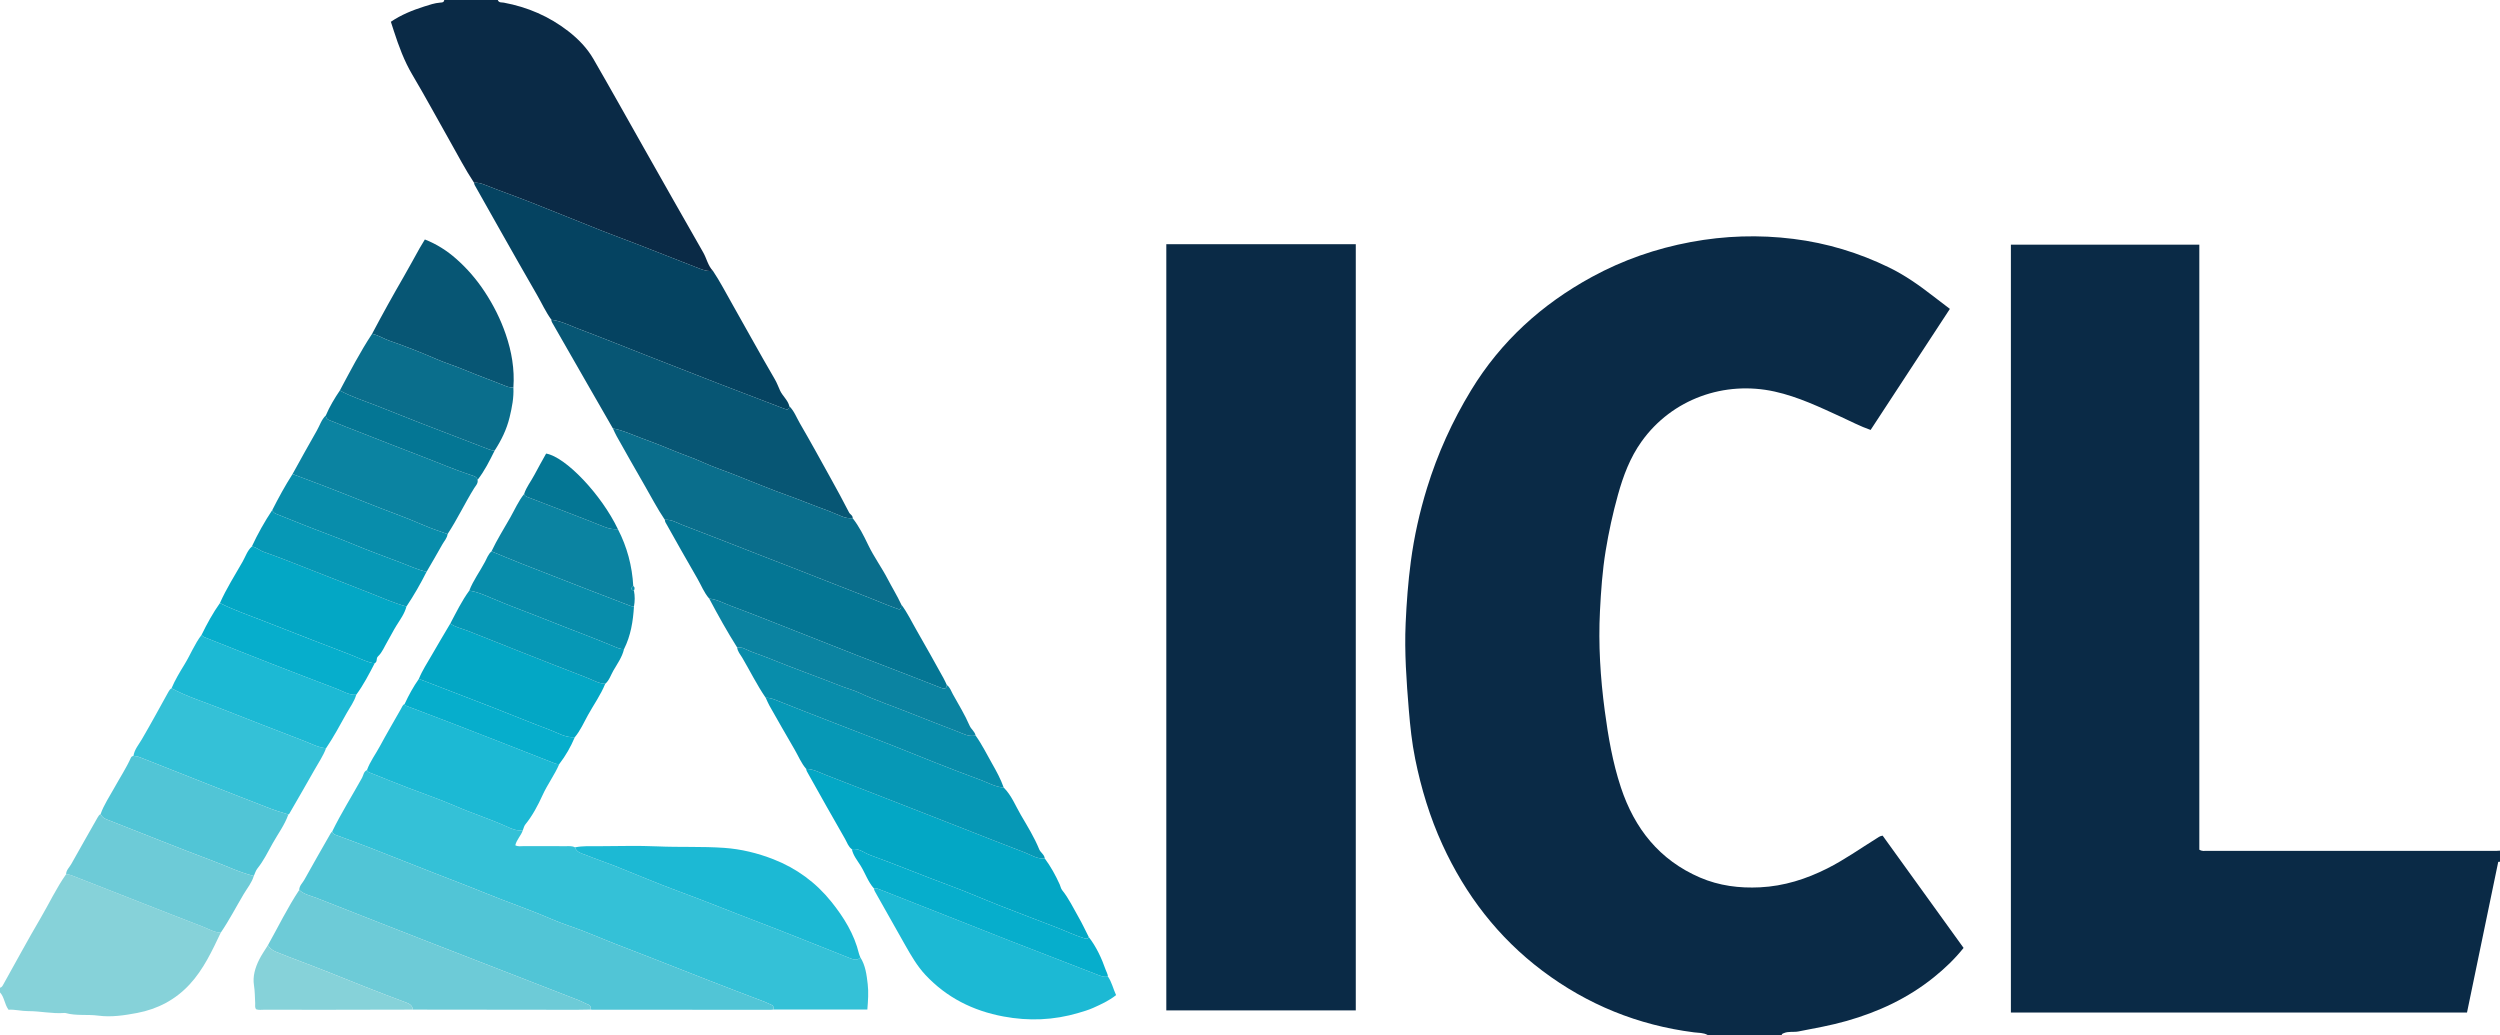 <?xml version="1.0" encoding="iso-8859-1"?>
<!-- Generator: Adobe Illustrator 27.0.0, SVG Export Plug-In . SVG Version: 6.00 Build 0)  -->
<svg version="1.1" id="Layer_1" xmlns="http://www.w3.org/2000/svg" xmlns:xlink="http://www.w3.org/1999/xlink" x="0px" y="0px"
	 viewBox="0 0 1587 657" style="enable-background:new 0 0 1587 657;" xml:space="preserve">
<g>
	<path style="fill:#0A2A46;" d="M1084,657c-2.685-1.497-5.749-1.295-8.621-1.662c-35.557-4.537-67.699-17.586-96.274-39.09
		c-28.045-21.105-48.849-48.183-63.42-80.007c-7.977-17.422-13.523-35.707-17.324-54.481c-2.081-10.282-3.19-20.744-4.046-31.178
		c-1.496-18.246-2.829-36.529-2.013-54.87c0.585-13.133,1.561-26.22,3.292-39.274c2.105-15.869,5.576-31.373,10.28-46.659
		c6.726-21.856,16.069-42.466,27.957-62.01c18.953-31.16,44.983-54.703,76.806-72.031c19.673-10.712,40.607-17.988,62.662-22.097
		c21.616-4.027,43.26-4.724,65.101-2.003c21.325,2.656,41.516,8.775,60.804,18.167c10.06,4.899,19.104,11.282,27.887,18.11
		c3.393,2.637,6.831,5.216,10.695,8.163c-16.794,25.651-33.479,51.136-50.315,76.851c-6.535-2.266-12.527-5.436-18.658-8.246
		c-13.732-6.292-27.355-12.821-42.229-16.119c-31.897-7.073-65.156,4.66-84.473,31.648c-7.371,10.298-11.69,21.876-15.043,33.928
		c-3.254,11.695-5.845,23.552-7.797,35.51c-2.065,12.646-2.969,25.437-3.619,38.253c-1.075,21.191,0.251,42.23,3.041,63.22
		c2.193,16.496,5.003,32.896,10.24,48.71c8.641,26.09,24.445,46.143,50.258,57.241c12.156,5.226,24.935,6.841,38.076,6.193
		c15.203-0.749,29.344-5.247,42.827-12.058c10.838-5.474,20.729-12.512,31.016-18.895c1.114-0.691,2.122-1.6,3.987-1.849
		c17.008,23.589,34.145,47.358,51.385,71.268c-5.722,7.168-12.071,13.154-18.93,18.685c-16.418,13.24-35.072,21.903-55.239,27.657
		c-10.086,2.878-20.387,4.685-30.652,6.686c-3.054,0.595-6.288-0.214-9.302,1.073c-0.636,0.271-1.224,0.398-1.36,1.166
		C1115.333,657,1099.667,657,1084,657z"/>
	<path style="fill:#0A2A46;" d="M1587,547c-0.494,0.055-0.988,0.11-1.12,0.124c-6.622,31.942-13.214,63.742-19.823,95.622
		c-96.627,0-192.902,0-289.542,0c0-162.405,0-324.75,0-487.421c39.601,0,79.325,0,119.618,0c0,128.061,0,256.217,0,384.047
		c1.783,1.102,3.143,0.76,4.434,0.761c61.315,0.019,122.63,0.017,183.944,0.01c0.83,0,1.659-0.093,2.489-0.143
		C1587,542.333,1587,544.667,1587,547z"/>
	<path style="fill:#0A2A46;" d="M300.939,116.021c-5.583-8.419-10.211-17.393-15.185-26.164
		c-8.002-14.111-15.689-28.407-23.964-42.355c-5.217-8.792-8.655-18.207-11.774-27.819c-0.609-1.878-1.216-3.756-1.898-5.86
		c6.562-4.459,13.741-7.331,21.13-9.688c3.3-1.053,6.606-2.191,10.125-2.473C280.4,1.579,281.845,1.676,282,0
		c11.333,0,22.667,0,34,0c0.656,1.905,2.518,1.436,3.805,1.677c15.107,2.823,28.816,8.703,40.982,18.158
		c6.355,4.939,11.908,10.676,15.914,17.604c10.875,18.803,21.439,37.786,32.144,56.688c12.498,22.069,24.962,44.157,37.573,66.161
		c2.178,3.8,2.95,8.323,6.106,11.589c-3.057,0.532-5.861-0.351-8.658-1.451c-13.136-5.166-26.276-10.319-39.435-15.426
		c-7.493-2.908-15.06-5.629-22.532-8.59c-15.264-6.051-30.458-12.281-45.737-18.295c-9.309-3.664-18.771-6.938-28.054-10.663
		C305.72,116.494,303.473,115.794,300.939,116.021z"/>
	<path style="fill:#86D2D9;" d="M0,627c0.903-0.173,1.411-0.822,1.823-1.558c7.974-14.253,15.719-28.639,23.991-42.717
		c5.419-9.223,9.954-18.963,16.139-27.737c1.154,0.024,2.219,0.19,3.353,0.64c14.76,5.853,29.558,11.612,44.347,17.393
		c12.96,5.066,25.898,10.19,38.896,15.157c3.797,1.451,7.348,3.716,11.583,3.883c-5.531,11.625-10.974,23.389-19.826,32.917
		c-8.971,9.657-20.207,15.583-33.258,18.054c-8.174,1.548-16.471,2.789-24.651,1.698c-6.913-0.922-13.933,0.232-20.721-1.634
		c-0.313-0.086-0.665-0.076-0.995-0.052c-7.656,0.562-15.187-1.216-22.833-1.182c-4.238,0.019-8.447-1.154-12.451-0.881
		C2.775,637.302,2.805,632.956,0,630C0,629,0,628,0,627z"/>
	<path style="fill:#0A2A46;" d="M740.372,155.018c40.092,0,80.016,0,120.28,0c0,162.082,0,324.081,0,486.384
		c-40.112,0-80.015,0-120.28,0C740.372,479.368,740.372,317.502,740.372,155.018z"/>
	<path style="fill:#34C1D7;" d="M546.164,607.76c3.282,5.156,3.973,11.118,4.656,16.915c0.61,5.177,0.227,10.494-0.227,16.189
		c-20.222,0-39.901,0-59.579,0c-0.117-1.091,0.322-2.34-1.208-2.936c-1.528-0.595-2.944-1.422-4.504-2.01
		c-11.972-4.507-23.906-9.114-35.829-13.75c-12.082-4.698-24.131-9.478-36.206-14.194c-7.946-3.104-15.928-6.117-23.864-9.247
		c-6.413-2.529-12.748-5.255-19.176-7.743c-6.727-2.603-13.659-4.714-20.261-7.592c-13.704-5.975-27.879-10.717-41.698-16.383
		c-11.232-4.606-22.61-8.856-33.911-13.295c-13.285-5.219-26.539-10.518-39.842-15.692c-7.179-2.792-14.434-5.387-21.647-8.094
		c-0.972-0.365-1.661-1.083-1.979-2.106c5.704-11.692,12.649-22.699,18.945-34.064c0.909-1.641,0.972-3.966,3.097-4.872
		c0.573,1.426,2.027,1.652,3.18,2.12c7.573,3.078,15.172,6.095,22.797,9.043c10.061,3.89,20.31,7.338,30.189,11.639
		c10.816,4.708,22.086,8.229,32.83,13.119c3.02,1.374,6.359,2.831,9.979,2.186c-1.083,3.431-3.982,6.004-4.787,9.588
		c1.768,0.964,3.463,0.539,5.086,0.547c9.144,0.045,18.289,0.023,27.434,0.019c1.821-0.001,3.667-0.191,5.351,0.764
		c1.192,3.442,4.557,3.887,7.275,4.997c5.91,2.413,11.993,4.397,17.932,6.743c13.574,5.361,26.986,11.154,40.68,16.18
		c17.078,6.269,33.907,13.166,50.906,19.631c19.46,7.4,38.731,15.293,58.102,22.929C542.015,609.229,544.264,609.869,546.164,607.76
		z"/>
	<path style="fill:#51C5D6;" d="M210.889,527.822c0.318,1.023,1.007,1.741,1.979,2.106c7.212,2.707,14.468,5.302,21.647,8.094
		c13.303,5.174,26.557,10.473,39.842,15.692c11.301,4.439,22.679,8.689,33.911,13.295c13.819,5.666,27.995,10.408,41.698,16.383
		c6.602,2.878,13.534,4.989,20.261,7.592c6.428,2.488,12.764,5.214,19.176,7.743c7.936,3.13,15.918,6.143,23.864,9.247
		c12.074,4.716,24.124,9.497,36.206,14.194c11.923,4.636,23.857,9.243,35.829,13.75c1.56,0.587,2.976,1.415,4.504,2.01
		c1.53,0.596,1.09,1.845,1.208,2.936c-0.494,0.052-0.988,0.15-1.482,0.15c-37.841-0.004-75.682-0.015-113.524-0.031
		c-0.33,0-0.66-0.066-0.99-0.101c0.029-1.353,0.057-2.577-1.633-3.194c-2.006-0.732-3.856-1.882-5.847-2.664
		c-9.779-3.841-19.582-7.619-29.376-11.423c-10.405-4.041-20.807-8.087-31.211-12.128c-11.935-4.635-23.876-9.254-35.806-13.901
		c-10.554-4.111-21.097-8.247-31.642-12.381c-12.841-5.035-25.686-10.06-38.513-15.131c-3.77-1.49-7.909-2.207-11.026-5.113
		c0.004-2.686,2.077-4.376,3.239-6.473c5.487-9.907,11.142-19.72,16.753-29.558C210.189,528.507,210.574,528.185,210.889,527.822z"
		/>
	<path style="fill:#054361;" d="M300.939,116.021c2.534-0.227,4.78,0.473,7.168,1.431c9.283,3.724,18.746,6.999,28.054,10.663
		c15.279,6.014,30.472,12.244,45.737,18.295c7.472,2.962,15.038,5.683,22.532,8.59c13.159,5.107,26.299,10.26,39.435,15.426
		c2.798,1.1,5.602,1.983,8.658,1.451c4.603,6.905,8.391,14.285,12.492,21.481c3.924,6.887,7.747,13.832,11.644,20.735
		c5.041,8.929,10.027,17.892,15.225,26.729c1.335,2.271,2.203,4.757,3.281,7.083c1.652,3.563,4.949,6.052,5.906,9.933
		c-0.155,0.783-0.037,1.707-1.369,2.145c-0.347-0.093-0.989-0.205-1.588-0.433c-14.108-5.386-28.228-10.742-42.312-16.193
		c-14.855-5.749-29.678-11.579-44.507-17.392c-14.678-5.754-29.294-11.675-44.048-17.226c-5.65-2.126-11.084-5.025-17.216-5.747
		c-3.628-4.938-6.112-10.542-9.166-15.814c-7.892-13.62-15.616-27.337-23.383-41.03c-5.419-9.553-10.803-19.126-16.181-28.702
		C301.069,117.033,301.055,116.498,300.939,116.021z"/>
	<path style="fill:#075674;" d="M350.031,202.991c6.133,0.722,11.567,3.622,17.216,5.747c14.755,5.551,29.37,11.472,44.048,17.226
		c14.83,5.813,29.653,11.644,44.507,17.392c14.083,5.45,28.203,10.807,42.312,16.193c0.598,0.228,1.241,0.341,1.588,0.433
		c1.332-0.438,1.214-1.361,1.369-2.145c3.086,3.103,4.559,7.229,6.699,10.901c6.731,11.552,13.151,23.288,19.626,34.988
		c3.958,7.154,7.892,14.325,11.601,21.609c0.665,1.307,2.448,1.847,2.266,3.605c-2.515,0.202-4.799-0.241-7.203-1.288
		c-5.237-2.28-10.623-4.347-15.955-6.266c-5.525-1.988-10.937-4.34-16.483-6.295c-12.227-4.31-24.187-9.377-36.267-14.107
		c-6.42-2.514-12.998-4.672-19.255-7.537c-5.838-2.673-11.938-4.643-17.849-7.101c-6.939-2.887-13.972-5.658-21.054-8.226
		c-5.996-2.174-11.784-5.004-18.132-6.152c-5.103-8.877-10.216-17.749-15.308-26.633c-7.736-13.495-15.455-27-23.201-40.489
		C350.212,204.25,349.963,203.68,350.031,202.991z"/>
	<path style="fill:#0A6E8C;" d="M389.065,271.97c6.347,1.148,12.136,3.978,18.132,6.152c7.082,2.568,14.115,5.339,21.054,8.226
		c5.91,2.459,12.01,4.429,17.849,7.101c6.257,2.864,12.836,5.023,19.255,7.537c12.08,4.73,24.04,9.798,36.267,14.107
		c5.546,1.955,10.958,4.307,16.483,6.295c5.332,1.919,10.718,3.986,15.955,6.266c2.404,1.047,4.688,1.49,7.203,1.288
		c4.09,5.211,7.057,11.144,9.88,17.028c3.621,7.549,8.567,14.268,12.403,21.668c2.793,5.388,6.01,10.565,8.568,16.089
		c-0.351,1.011,0.427,2.389-1.194,3.169c-2.766-1.028-5.706-2.026-8.573-3.203c-13.034-5.352-26.228-10.299-39.319-15.508
		c-13.387-5.327-26.846-10.488-40.279-15.708c-16.487-6.406-32.926-12.939-49.465-19.202c-3.583-1.357-7.067-3.668-11.228-3.281
		c-4.834-7.104-8.725-14.765-13.038-22.175c-5.974-10.264-11.764-20.635-17.597-30.98
		C390.537,275.273,389.846,273.596,389.065,271.97z"/>
	<path style="fill:#6DCBD7;" d="M189.964,564.947c3.117,2.906,7.256,3.623,11.026,5.113c12.827,5.07,25.672,10.096,38.513,15.131
		c10.545,4.134,21.088,8.27,31.642,12.381c11.93,4.647,23.871,9.267,35.806,13.901c10.405,4.04,20.807,8.087,31.211,12.128
		c9.794,3.804,19.597,7.581,29.376,11.423c1.991,0.782,3.841,1.932,5.847,2.664c1.691,0.617,1.662,1.841,1.633,3.194
		c-2.984,0.049-5.968,0.142-8.952,0.14c-34.683-0.031-69.365-0.076-104.048-0.117c-0.156-2.898-2.478-3.873-4.591-4.652
		c-17.106-6.31-34.004-13.141-50.929-19.913c-10.361-4.146-20.892-7.871-31.234-12.096c-2.353-0.961-3.908-2.243-5.218-4.173
		C176.62,588.327,182.507,576.192,189.964,564.947z"/>
	<path style="fill:#03A7C5;" d="M540.759,539.097c-2.277-1.612-3.025-4.315-4.312-6.537c-8.006-13.828-15.745-27.809-23.589-41.731
		c-0.49-0.87-1.032-1.696-1.096-2.727c4.581,0.069,8.499,2.307,12.608,3.893c12.711,4.907,25.408,9.851,38.103,14.801
		c14.688,5.726,29.369,11.47,44.051,17.211c14.682,5.741,29.332,11.567,44.062,17.181c4.09,1.559,7.894,4.286,12.626,3.748
		c3.824,5.145,6.875,10.746,9.51,16.562c0.526,1.16,0.719,2.561,1.52,3.555c4.263,5.294,7.124,11.432,10.476,17.266
		c2.325,4.047,4.287,8.302,6.411,12.464c-0.798,1.75-1.949,1.087-3.297,0.673c-5.657-1.738-10.97-4.326-16.464-6.46
		c-12.209-4.742-24.478-9.331-36.67-14.114c-10.674-4.188-21.175-8.833-31.934-12.781c-16.91-6.206-33.523-13.176-50.454-19.306
		C548.531,541.426,545.253,538.272,540.759,539.097z"/>
	<path style="fill:#047694;" d="M422.056,329.996c4.16-0.387,7.645,1.924,11.228,3.281c16.539,6.263,32.978,12.796,49.465,19.202
		c13.433,5.219,26.892,10.38,40.279,15.708c13.09,5.209,26.285,10.156,39.319,15.508c2.866,1.177,5.806,2.174,8.573,3.203
		c1.621-0.78,0.843-2.159,1.194-3.169c3.9,5.145,6.616,11.001,9.834,16.55c5.797,9.995,11.356,20.128,16.986,30.219
		c0.788,1.413,1.422,2.912,2.127,4.371c-0.296,3.008-2.217,2.323-3.969,1.652c-6.127-2.349-12.219-4.789-18.339-7.156
		c-11.47-4.436-22.968-8.801-34.423-13.277c-13.601-5.315-27.161-10.735-40.752-16.076c-13.13-5.16-26.219-10.433-39.447-15.329
		c-4.581-1.695-8.94-4.175-13.926-4.709c-3.308-3.751-5.029-8.453-7.506-12.696c-6.927-11.865-13.596-23.88-20.344-35.848
		C422.125,331.024,422.149,330.477,422.056,329.996z"/>
	<path style="fill:#1CB9D4;" d="M703.317,619.897c2.469,3.59,3.318,7.817,5.173,11.807c-4.645,3.67-9.615,5.874-14.53,8.097
		c-2.989,1.352-6.194,2.262-9.353,3.198c-15.69,4.653-31.49,5.285-47.645,2.26c-19.367-3.627-35.991-11.971-49.492-26.374
		c-5.264-5.616-9.055-12.258-12.833-18.885c-6.29-11.033-12.483-22.122-18.726-33.181c-0.492-0.872-1.049-1.707-1.083-2.754
		c0.828,0.023,1.745-0.182,2.471,0.102c14.055,5.497,28.086,11.054,42.124,16.594c14.498,5.722,28.982,11.478,43.499,17.15
		c17.72,6.923,35.458,13.8,53.216,20.624C698.409,619.408,700.728,620.497,703.317,619.897z"/>
	<path style="fill:#0698B6;" d="M663.212,544.936c-4.733,0.538-8.536-2.19-12.626-3.748c-14.73-5.614-29.38-11.44-44.062-17.181
		c-14.682-5.741-29.363-11.485-44.051-17.211c-12.695-4.949-25.392-9.894-38.103-14.801c-4.109-1.586-8.027-3.824-12.608-3.893
		c-3.179-3.662-4.943-8.175-7.353-12.296c-5.407-9.246-10.69-18.566-15.977-27.882c-0.895-1.577-1.558-3.286-2.328-4.933
		c2.719-0.16,5.104,0.879,7.571,1.865c10.8,4.317,21.647,8.519,32.49,12.73c13.282,5.158,26.593,10.242,39.86,15.438
		c9.155,3.585,18.236,7.36,27.388,10.951c9.605,3.769,19.211,7.547,28.908,11.069c4.889,1.776,9.471,4.555,14.837,4.906
		c4.973,4.953,7.436,11.494,10.887,17.395c4.153,7.1,8.515,14.114,11.631,21.767C660.554,541.273,662.982,542.428,663.212,544.936z"
		/>
	<path style="fill:#1CB9D4;" d="M546.164,607.76c-1.9,2.109-4.149,1.47-6.278,0.63c-19.37-7.636-38.642-15.529-58.102-22.929
		c-16.999-6.464-33.828-13.362-50.906-19.631c-13.694-5.027-27.106-10.819-40.68-16.18c-5.939-2.346-12.023-4.33-17.932-6.743
		c-2.718-1.11-6.083-1.555-7.275-4.997c4.925-1.024,9.918-0.729,14.892-0.736c12.489-0.017,24.999-0.456,37.462,0.109
		c14.129,0.642,28.287-0.048,42.367,0.943c10.694,0.753,21.167,3.303,31.245,7.235c14.698,5.733,27.037,14.818,36.817,27.019
		c7.862,9.809,14.521,20.494,17.526,33.002C545.489,606.266,545.872,607.002,546.164,607.76z"/>
	<path style="fill:#1CB9D4;" d="M331.907,526.993c-3.62,0.645-6.959-0.812-9.979-2.186c-10.744-4.89-22.014-8.411-32.83-13.119
		c-9.88-4.301-20.129-7.749-30.189-11.639c-7.625-2.948-15.224-5.965-22.797-9.043c-1.152-0.468-2.607-0.694-3.18-2.12
		c1.983-5.478,5.513-10.124,8.239-15.203c4.294-8,8.928-15.818,13.393-23.726c0.648-1.148,1.039-2.463,2.328-3.124
		c0.286,1.187,1.424,1.39,2.275,1.719c9.16,3.537,18.362,6.967,27.53,10.487c9.322,3.579,18.623,7.211,27.925,10.843
		c12.051,4.707,24.093,9.44,36.141,14.155c1.374,0.538,2.718,1.236,4.277,0.97c-2.964,6.885-7.497,12.901-10.618,19.758
		c-2.966,6.515-6.364,12.976-10.965,18.642C332.664,524.379,332.409,525.787,331.907,526.993z"/>
	<path style="fill:#34C1D7;" d="M206.968,474.991c-1.775,4.827-4.721,9.037-7.207,13.481c-5.073,9.069-10.35,18.024-15.52,27.039
		c-0.33,0.576-0.525,1.218-1.195,1.507c-3.733-1.206-7.531-2.244-11.188-3.65c-13.156-5.058-26.272-10.217-39.387-15.38
		c-13.728-5.405-27.432-10.867-41.157-16.28c-2.129-0.84-4.22-1.875-6.603-1.818c0.609-4.093,3.346-7.172,5.317-10.546
		c5.823-9.972,11.321-20.12,16.923-30.211c0.498-0.897,1.025-1.687,1.927-2.19c10.036,5.367,20.917,8.727,31.438,12.893
		c17.377,6.883,34.817,13.624,52.268,20.328C197.291,471.974,201.814,474.466,206.968,474.991z"/>
	<path style="fill:#51C5D6;" d="M84.711,479.891c2.383-0.058,4.474,0.978,6.603,1.818c13.724,5.413,27.429,10.876,41.157,16.28
		c13.115,5.163,26.232,10.323,39.387,15.38c3.657,1.406,7.455,2.443,11.188,3.65c-2.314,6.618-6.531,12.212-9.912,18.251
		c-3.046,5.441-5.751,11.097-9.709,16.012c-1.081,1.342-1.562,3.166-2.318,4.768c-8.809-2.147-16.955-6.156-25.386-9.319
		c-22.895-8.587-45.554-17.803-68.333-26.704c-1.692-0.661-2.774-1.7-3.53-3.238c2.086-5.919,5.634-11.09,8.63-16.529
		c3.55-6.446,7.63-12.599,10.658-19.337C83.444,480.26,84.027,479.99,84.711,479.891z"/>
	<path style="fill:#075674;" d="M236.212,211.901c6.48-12.284,13.23-24.418,20.181-36.443c3.404-5.89,6.616-11.89,9.946-17.823
		c1.044-1.86,2.188-3.663,3.362-5.619c7.488,2.936,14.022,7.114,19.88,12.281c6.958,6.138,12.913,13.03,18.095,20.902
		c5.624,8.543,10.082,17.439,13.364,26.994c3.754,10.928,5.693,22.173,4.861,33.789c-1.655,0.035-3.169-0.211-4.787-0.869
		c-8.636-3.512-17.434-6.633-26.031-10.233c-5.895-2.469-12.016-4.326-17.866-6.855c-9.773-4.227-19.665-8.172-29.717-11.624
		C243.636,215.074,240.218,212.759,236.212,211.901z"/>
	<path style="fill:#6DCBD7;" d="M63.858,516.791c0.756,1.538,1.838,2.577,3.53,3.238c22.779,8.901,45.438,18.116,68.333,26.704
		c8.432,3.163,16.577,7.172,25.386,9.319c-1.263,4.335-4.186,7.768-6.427,11.55c-4.836,8.16-9.202,16.603-14.548,24.459
		c-4.235-0.167-7.786-2.432-11.583-3.883c-12.998-4.967-25.936-10.091-38.896-15.157c-14.789-5.781-29.587-11.54-44.347-17.393
		c-1.134-0.45-2.199-0.616-3.353-0.64c0.05-2.676,2.102-4.367,3.273-6.469c5.508-9.885,11.15-19.696,16.716-29.549
		C62.439,518.088,62.939,517.272,63.858,516.791z"/>
	<path style="fill:#03A7C5;" d="M139.606,382.841c4.074-9.167,9.454-17.626,14.412-26.306c1.847-3.233,2.949-6.966,5.835-9.577
		c2.872,0.261,4.857,2.448,7.521,3.373c10.338,3.591,20.489,7.724,30.692,11.701c12.336,4.809,24.65,9.674,36.981,14.495
		c7.601,2.972,15.058,6.338,22.966,8.481c-1.163,4.536-3.984,8.3-6.374,12.124c-2.044,3.271-3.69,6.728-5.658,10.017
		c-1.941,3.244-3.255,6.917-6.062,9.557c-1.316,1.238-0.165,3.432-2.034,4.255c-0.987,0.011-1.913-0.111-2.898-0.408
		c-3.939-1.186-7.606-3.015-11.409-4.518c-8.06-3.186-16.183-6.215-24.263-9.35c-10.52-4.081-21.021-8.21-31.536-12.305
		C158.321,390.698,148.715,387.376,139.606,382.841z"/>
	<path style="fill:#0A6E8C;" d="M236.212,211.901c4.007,0.859,7.424,3.173,11.287,4.5c10.052,3.452,19.944,7.397,29.717,11.624
		c5.85,2.53,11.97,4.387,17.866,6.855c8.597,3.6,17.395,6.722,26.031,10.233c1.617,0.658,3.132,0.904,4.787,0.869
		c0.326,6.42-0.863,12.507-2.38,18.809c-1.889,7.847-5.254,14.63-9.504,21.215c-1.157-0.006-2.223-0.195-3.354-0.634
		c-14.173-5.501-28.399-10.867-42.575-16.361c-9.761-3.783-19.448-7.758-29.204-11.557c-7.781-3.03-15.768-5.554-23.15-9.55
		C222.247,235.725,228.588,223.448,236.212,211.901z"/>
	<path style="fill:#0B83A1;" d="M185.719,300.924c5.105-9.176,10.113-18.407,15.365-27.497c1.88-3.255,2.926-7.024,5.759-9.714
		c0.116,2.892,2.741,3.131,4.532,3.907c4.964,2.153,10.057,4.024,15.092,6.002c13.74,5.398,27.476,10.823,41.268,16.07
		c10.401,3.957,20.624,8.421,31.224,11.88c1.581,0.516,3.61,0.93,4.212,3.038c0.437,2.251-1.19,3.708-2.194,5.327
		c-5.917,9.533-10.688,19.729-16.872,29.105c-5.059-1.864-10.224-3.485-15.156-5.641c-12.011-5.252-24.412-9.49-36.552-14.4
		c-8.65-3.498-17.341-6.893-26.041-10.265C199.499,306.078,192.6,303.525,185.719,300.924z"/>
	<path style="fill:#03A7C5;" d="M384.198,434.085c-2.871,7.08-7.346,13.287-11.008,19.934c-2.607,4.731-4.79,9.767-8.309,13.975
		c-6.059,0.395-11.059-2.923-16.384-4.9c-12.005-4.457-23.83-9.398-35.765-14.048c-15.597-6.077-31.229-12.063-46.846-18.088
		c2.164-5.365,5.374-10.167,8.225-15.157c3.835-6.712,7.828-13.334,11.753-19.995c3.187,2.396,7.074,3.098,10.684,4.497
		c10.709,4.15,21.343,8.494,32.029,12.704c14.653,5.773,29.304,11.549,44.006,17.195
		C376.387,431.663,379.953,433.917,384.198,434.085z"/>
	<path style="fill:#1CB9D4;" d="M206.968,474.991c-5.154-0.525-9.677-3.018-14.384-4.826c-17.45-6.704-34.89-13.445-52.268-20.328
		c-10.521-4.167-21.402-7.526-31.438-12.893c2.256-5.319,5.235-10.262,8.239-15.16c3.789-6.179,6.432-13.012,10.87-18.808
		c0.815,1.415,2.342,1.746,3.674,2.277c13.228,5.273,26.458,10.543,39.725,15.717c14.028,5.47,28.073,10.897,42.162,16.206
		c4.099,1.545,7.916,4.13,12.583,3.87c-1.238,4.354-3.999,7.93-6.153,11.801C215.817,460.328,211.77,467.884,206.968,474.991z"/>
	<path style="fill:#088DAB;" d="M637.157,499.95c-5.366-0.351-9.948-3.13-14.837-4.906c-9.697-3.522-19.302-7.3-28.908-11.069
		c-9.153-3.591-18.233-7.366-27.388-10.951c-13.267-5.196-26.578-10.28-39.86-15.438c-10.843-4.211-21.689-8.413-32.49-12.73
		c-2.467-0.986-4.852-2.025-7.571-1.865c-5.593-8.106-9.913-16.962-14.889-25.43c-1.226-2.086-3.013-3.952-3.263-6.545
		c1.469,0.065,2.894-0.111,4.357,0.622c4.994,2.501,10.395,4.017,15.562,6.133c15.154,6.206,30.612,11.664,45.848,17.676
		c3.819,1.507,7.816,2.508,11.528,4.238c10.72,4.997,21.962,8.688,32.908,13.116c9.862,3.99,19.843,7.735,29.764,11.61
		c3.636,1.42,7.195,3.462,11.379,2.493c4.032,5.597,7.035,11.806,10.443,17.768C632.545,489.581,635.262,494.578,637.157,499.95z"/>
	<path style="fill:#0B83A1;" d="M619.297,466.904c-4.184,0.969-7.743-1.073-11.379-2.493c-9.921-3.874-19.901-7.619-29.764-11.61
		c-10.946-4.428-22.188-8.119-32.908-13.116c-3.711-1.73-7.709-2.731-11.528-4.238c-15.236-6.012-30.695-11.47-45.848-17.676
		c-5.167-2.116-10.568-3.632-15.562-6.133c-1.463-0.733-2.888-0.557-4.357-0.622c-6.365-10.091-12.163-20.506-17.747-31.043
		c4.986,0.533,9.345,3.013,13.926,4.709c13.228,4.896,26.317,10.169,39.447,15.329c13.591,5.341,27.151,10.761,40.752,16.076
		c11.454,4.476,22.952,8.841,34.423,13.277c6.12,2.367,12.212,4.807,18.339,7.156c1.751,0.671,3.673,1.356,3.969-1.652
		c2.022,1.411,2.674,3.76,3.778,5.754c3.67,6.632,7.672,13.091,10.684,20.077C616.485,462.934,618.832,464.349,619.297,466.904z"/>
	<path style="fill:#0B83A1;" d="M311.99,349.997c3.528-7.426,7.898-14.384,11.954-21.516c2.847-5.006,5.128-10.345,8.764-14.887
		c0.476,1.485,1.923,1.828,3.068,2.273c15.957,6.209,31.994,12.213,47.882,18.591c2.9,1.164,5.614,1.643,8.592,1.469
		c5.851,11.323,9.041,23.364,9.746,36.077c-1.582,1.261-1.668,2.302,0.445,3.018c0.641,3.312,0.623,6.624,0.003,9.936
		c-0.823,0.003-1.591-0.069-2.406-0.386c-10.047-3.907-20.128-7.729-30.18-11.624c-12.796-4.958-25.589-9.927-38.354-14.964
		C324.968,355.405,318.493,352.665,311.99,349.997z"/>
	<path style="fill:#06AECC;" d="M703.317,619.897c-2.59,0.6-4.908-0.489-7.178-1.361c-17.758-6.824-35.497-13.701-53.216-20.624
		c-14.517-5.672-29.002-11.428-43.499-17.15c-14.038-5.54-28.07-11.097-42.124-16.594c-0.726-0.284-1.643-0.079-2.471-0.102
		c-3.848-4.323-5.602-9.882-8.622-14.707c-2.04-3.259-4.614-6.328-5.447-10.262c4.494-0.825,7.772,2.329,11.553,3.698
		c16.931,6.13,33.544,13.1,50.454,19.306c10.759,3.948,21.26,8.593,31.934,12.781c12.192,4.784,24.461,9.373,36.67,14.114
		c5.494,2.134,10.807,4.721,16.464,6.46c1.348,0.414,2.499,1.077,3.297-0.673c4.87,6.333,8.177,13.503,10.796,20.968
		C702.398,617.095,703.237,618.397,703.317,619.897z"/>
	<path style="fill:#088DAB;" d="M185.719,300.924c6.881,2.6,13.78,5.154,20.638,7.813c8.7,3.372,17.391,6.767,26.041,10.265
		c12.14,4.91,24.541,9.149,36.552,14.4c4.931,2.156,10.097,3.777,15.156,5.641c-0.277,2.582-2.122,4.392-3.298,6.514
		c-3.249,5.859-6.671,11.621-10.024,17.422c-5.939-1.398-11.448-4.003-17.121-6.138c-9.985-3.759-20.014-7.425-29.854-11.538
		c-10.462-4.374-21.152-8.136-31.671-12.349c-5.336-2.137-10.691-4.23-16.01-6.407c-1.358-0.556-2.838-1.102-3.268-2.8
		C176.825,315.957,180.99,308.281,185.719,300.924z"/>
	<path style="fill:#088DAB;" d="M311.99,349.997c6.503,2.668,12.978,5.408,19.515,7.988c12.765,5.038,25.558,10.006,38.354,14.964
		c10.052,3.895,20.133,7.717,30.18,11.624c0.814,0.317,1.583,0.388,2.406,0.386c-0.559,9.392-2.028,18.571-6.317,27.092
		c-2.224,0.144-4.204-0.792-6.145-1.607c-13.895-5.836-28.063-10.978-42.038-16.598c-12.016-4.832-24.228-9.157-36.137-14.281
		c-4.436-1.909-9.004-3.941-13.933-4.597c2.527-6.524,6.734-12.139,9.978-18.278C309.061,354.402,309.95,351.811,311.99,349.997z"/>
	<path style="fill:#0698B6;" d="M172.859,323.745c0.43,1.699,1.91,2.244,3.268,2.8c5.32,2.177,10.674,4.27,16.01,6.407
		c10.519,4.213,21.208,7.976,31.671,12.349c9.84,4.113,19.869,7.779,29.854,11.538c5.673,2.136,11.183,4.74,17.121,6.138
		c-3.823,7.595-8.045,14.958-12.77,22.029c-7.908-2.142-15.365-5.509-22.966-8.481c-12.331-4.821-24.645-9.686-36.981-14.495
		c-10.203-3.977-20.354-8.109-30.692-11.701c-2.664-0.926-4.65-3.112-7.521-3.373C163.605,338.893,167.943,331.157,172.859,323.745z
		"/>
	<path style="fill:#0698B6;" d="M297.874,374.968c4.929,0.656,9.497,2.688,13.933,4.597c11.91,5.124,24.122,9.449,36.137,14.281
		c13.976,5.62,28.143,10.762,42.038,16.598c1.942,0.816,3.921,1.752,6.145,1.607c-1.173,5.09-4.25,9.286-6.783,13.677
		c-1.622,2.812-2.547,6.13-5.147,8.357c-4.244-0.168-7.811-2.422-11.614-3.883c-14.702-5.646-29.353-11.422-44.006-17.195
		c-10.686-4.21-21.32-8.554-32.029-12.704c-3.609-1.399-7.497-2.102-10.684-4.497C289.628,388.722,293.12,381.481,297.874,374.968z"
		/>
	<path style="fill:#06AECC;" d="M226.131,441.046c-4.667,0.26-8.484-2.325-12.583-3.87c-14.089-5.309-28.135-10.736-42.162-16.206
		c-13.267-5.174-26.497-10.444-39.725-15.717c-1.332-0.531-2.859-0.862-3.674-2.277c3.407-6.98,7.114-13.788,11.619-20.136
		c9.109,4.535,18.715,7.857,28.173,11.54c10.515,4.095,21.016,8.224,31.536,12.305c8.081,3.135,16.203,6.164,24.263,9.35
		c3.803,1.503,7.471,3.332,11.409,4.518c0.986,0.297,1.911,0.419,2.898,0.408C234.306,427.855,230.76,434.767,226.131,441.046z"/>
	<path style="fill:#86D2D9;" d="M170.045,600.072c1.31,1.93,2.865,3.211,5.218,4.173c10.342,4.224,20.873,7.95,31.234,12.096
		c16.926,6.772,33.823,13.603,50.929,19.913c2.113,0.779,4.435,1.754,4.591,4.652c-17.83,0.036-35.659,0.083-53.489,0.103
		c-13.665,0.016-27.331,0.01-40.996-0.022c-1.635-0.004-3.307,0.301-4.903-0.291c-1.024-1.177-0.549-2.569-0.628-3.848
		c-0.234-3.789-0.158-7.551-0.773-11.372c-0.909-5.648,0.754-11.17,3.283-16.259C166.092,606.036,168.183,603.111,170.045,600.072z"
		/>
	<path style="fill:#047694;" d="M303.172,304.611c-0.601-2.108-2.63-2.522-4.212-3.038c-10.6-3.459-20.823-7.923-31.224-11.88
		c-13.792-5.247-27.528-10.672-41.268-16.07c-5.035-1.978-10.128-3.849-15.092-6.002c-1.79-0.777-4.415-1.015-4.532-3.907
		c2.379-5.598,5.494-10.782,8.888-15.809c7.382,3.996,15.368,6.52,23.15,9.55c9.755,3.799,19.442,7.774,29.204,11.557
		c14.176,5.493,28.402,10.86,42.575,16.361c1.131,0.439,2.197,0.628,3.354,0.634C310.806,292.444,307.637,298.905,303.172,304.611z"
		/>
	<path style="fill:#06AECC;" d="M265.886,430.958c15.617,6.025,31.249,12.011,46.846,18.088c11.935,4.65,23.759,9.591,35.765,14.048
		c5.325,1.977,10.325,5.296,16.384,4.9c-2.566,6.085-5.807,11.778-9.843,17.012c-1.559,0.266-2.903-0.433-4.277-0.97
		c-12.048-4.715-24.089-9.448-36.141-14.155c-9.301-3.633-18.603-7.265-27.925-10.843c-9.167-3.519-18.369-6.95-27.53-10.487
		c-0.851-0.328-1.988-0.532-2.275-1.719C259.46,441.297,262.37,435.956,265.886,430.958z"/>
	<path style="fill:#047694;" d="M392.251,335.927c-2.979,0.174-5.693-0.305-8.592-1.469c-15.888-6.378-31.926-12.383-47.882-18.591
		c-1.145-0.446-2.592-0.788-3.068-2.273c1.448-4.466,4.423-8.113,6.565-12.209c2.379-4.549,4.94-9.003,7.402-13.46
		C359.074,290.006,381.808,314.005,392.251,335.927z"/>
	<path style="fill:#088DAB;" d="M402.443,375.023c-2.114-0.716-2.028-1.757-0.445-3.018
		C403.214,372.853,402.795,373.943,402.443,375.023z"/>
</g>
</svg>
